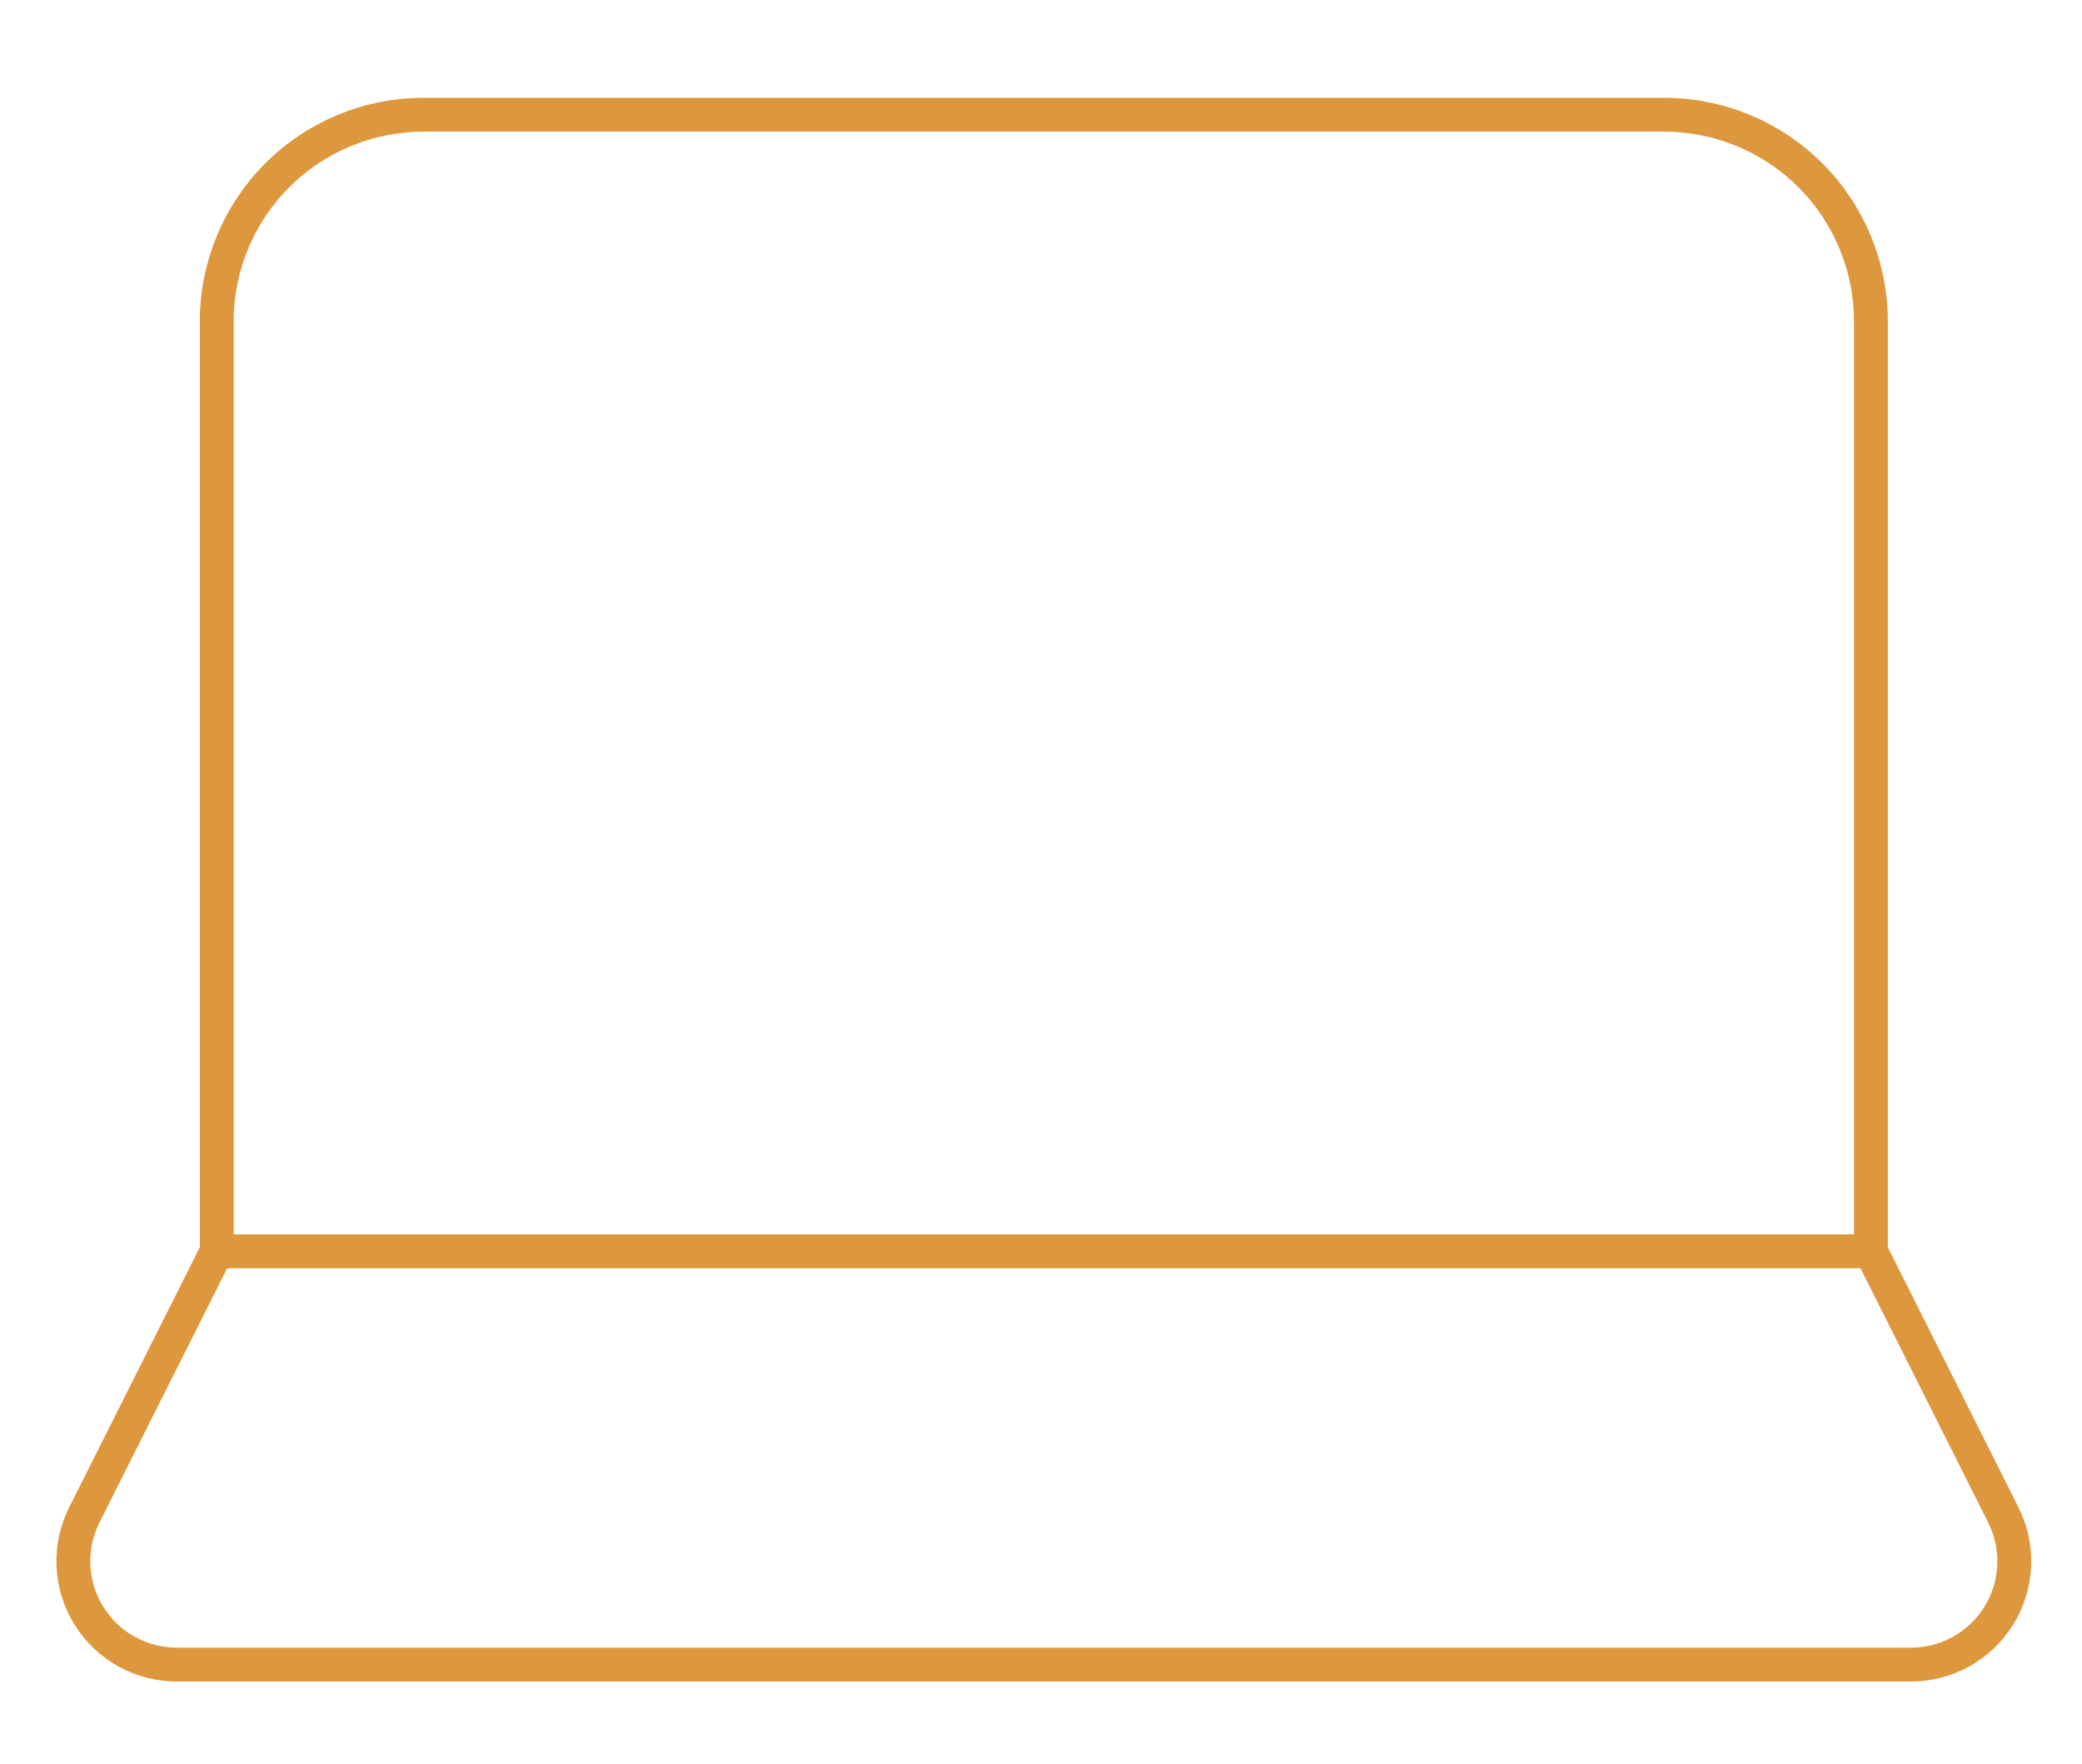 <svg width="1107" height="938" viewBox="0 0 1107 938" fill="none" xmlns="http://www.w3.org/2000/svg">
<path d="M994.758 665.266V170.866C994.758 141.728 983.175 113.783 962.557 93.179C941.94 72.575 913.976 61 884.818 61H225.182C196.024 61 168.06 72.575 147.443 93.179C126.825 113.783 115.242 141.728 115.242 170.866V665.266M994.758 665.266H115.242M994.758 665.266L1065.12 805.345C1069.36 813.749 1071.36 823.101 1070.95 832.502C1070.53 841.904 1067.7 851.041 1062.73 859.037C1057.77 867.032 1050.83 873.619 1042.58 878.165C1034.34 882.711 1025.06 885.064 1015.65 884.999H94.354C84.937 885.064 75.661 882.711 67.415 878.165C59.17 873.619 52.231 867.032 47.265 859.037C42.299 851.041 39.472 841.904 39.054 832.502C38.636 823.101 40.643 813.749 44.881 805.345L115.242 665.266" stroke="#DD973C" stroke-width="18" stroke-linecap="round" stroke-linejoin="round"/>
</svg>
